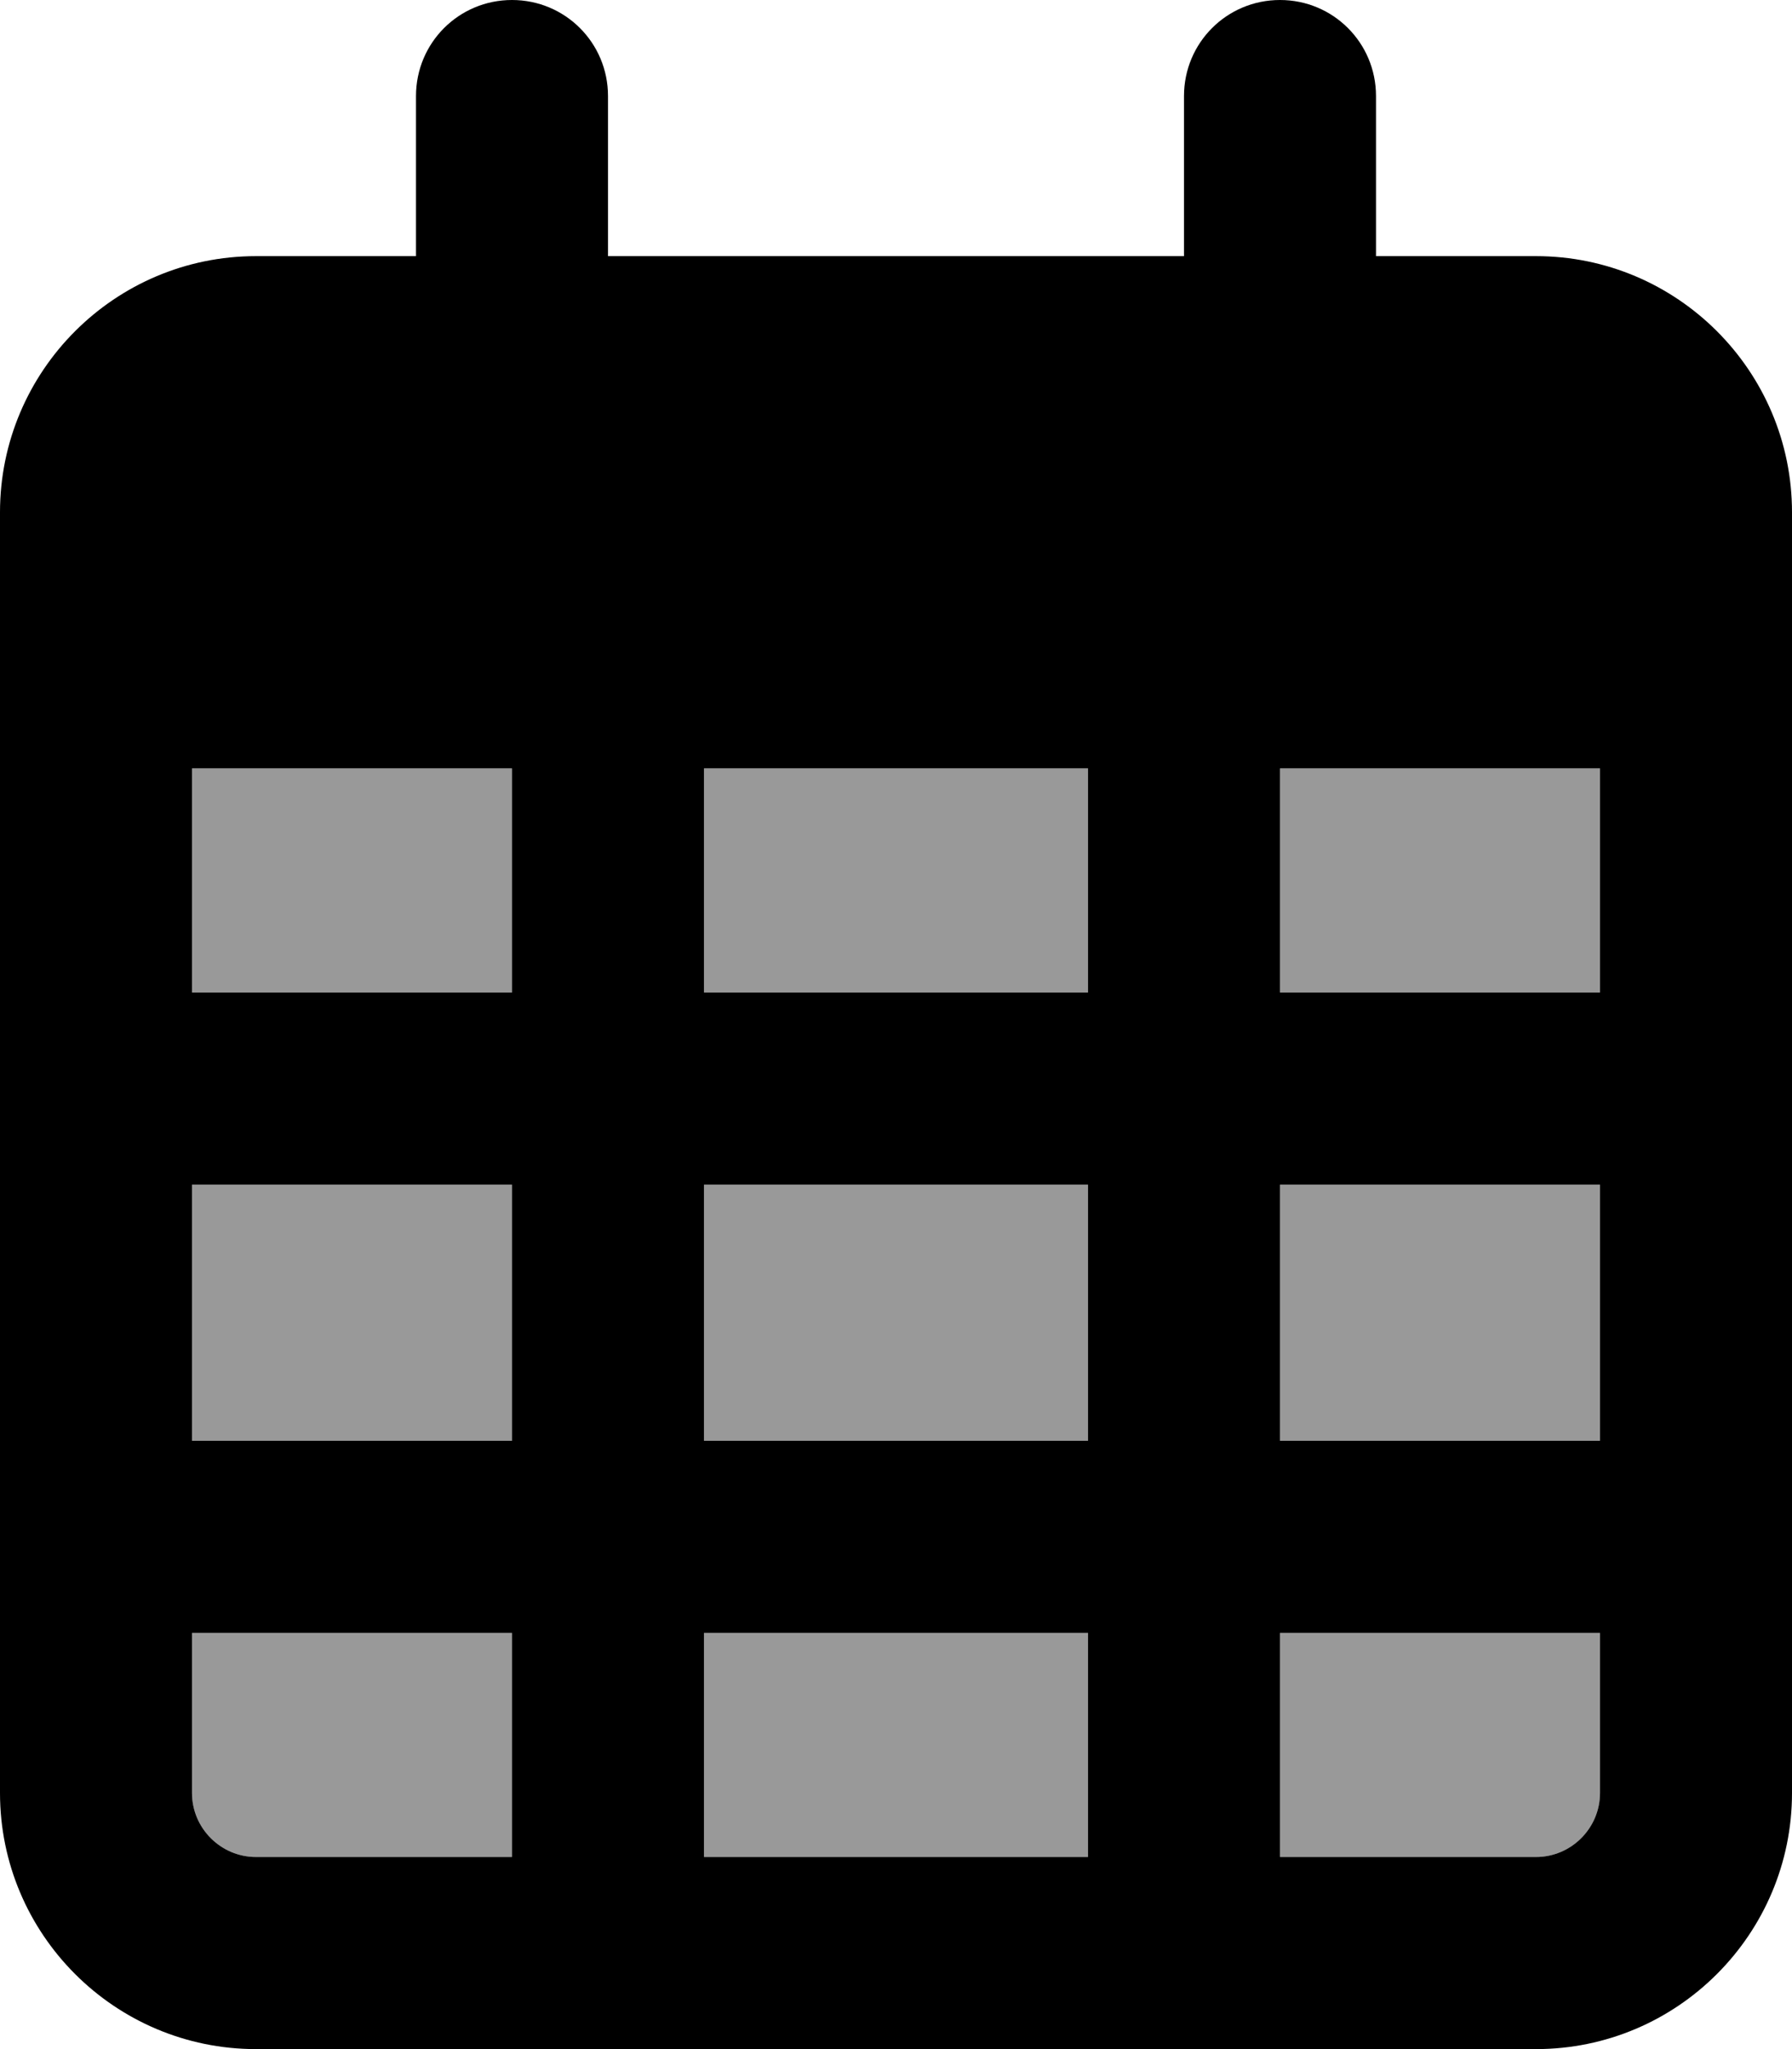 <svg xmlns="http://www.w3.org/2000/svg" viewBox="0 0 448 512"><!--! Font Awesome Pro 6.7.2 by @fontawesome - https://fontawesome.com License - https://fontawesome.com/license (Commercial License) Copyright 2024 Fonticons, Inc. --><defs><style>.fa-secondary{opacity:.4}</style></defs><path class="fa-secondary" d="M48 192l80 0 0 56-80 0 0-56zm0 104l80 0 0 64-80 0 0-64zm0 112l80 0 0 56-64 0c-8.8 0-16-7.2-16-16l0-40zM176 192l96 0 0 56-96 0 0-56zm0 104l96 0 0 64-96 0 0-64zm0 112l96 0 0 56-96 0 0-56zM320 192l80 0 0 56-80 0 0-56zm0 104l80 0 0 64-80 0 0-64zm0 112l80 0 0 40c0 8.8-7.2 16-16 16l-64 0 0-56z"/><path class="fa-primary" d="M152 24c0-13.3-10.7-24-24-24s-24 10.7-24 24l0 40L64 64C28.7 64 0 92.7 0 128l0 16 0 48L0 448c0 35.3 28.7 64 64 64l320 0c35.3 0 64-28.7 64-64l0-256 0-48 0-16c0-35.3-28.7-64-64-64l-40 0 0-40c0-13.3-10.7-24-24-24s-24 10.7-24 24l0 40L152 64l0-40zM48 192l80 0 0 56-80 0 0-56zm0 104l80 0 0 64-80 0 0-64zm128 0l96 0 0 64-96 0 0-64zm144 0l80 0 0 64-80 0 0-64zm80-48l-80 0 0-56 80 0 0 56zm0 160l0 40c0 8.8-7.2 16-16 16l-64 0 0-56 80 0zm-128 0l0 56-96 0 0-56 96 0zm-144 0l0 56-64 0c-8.8 0-16-7.2-16-16l0-40 80 0zM272 248l-96 0 0-56 96 0 0 56z"/></svg>